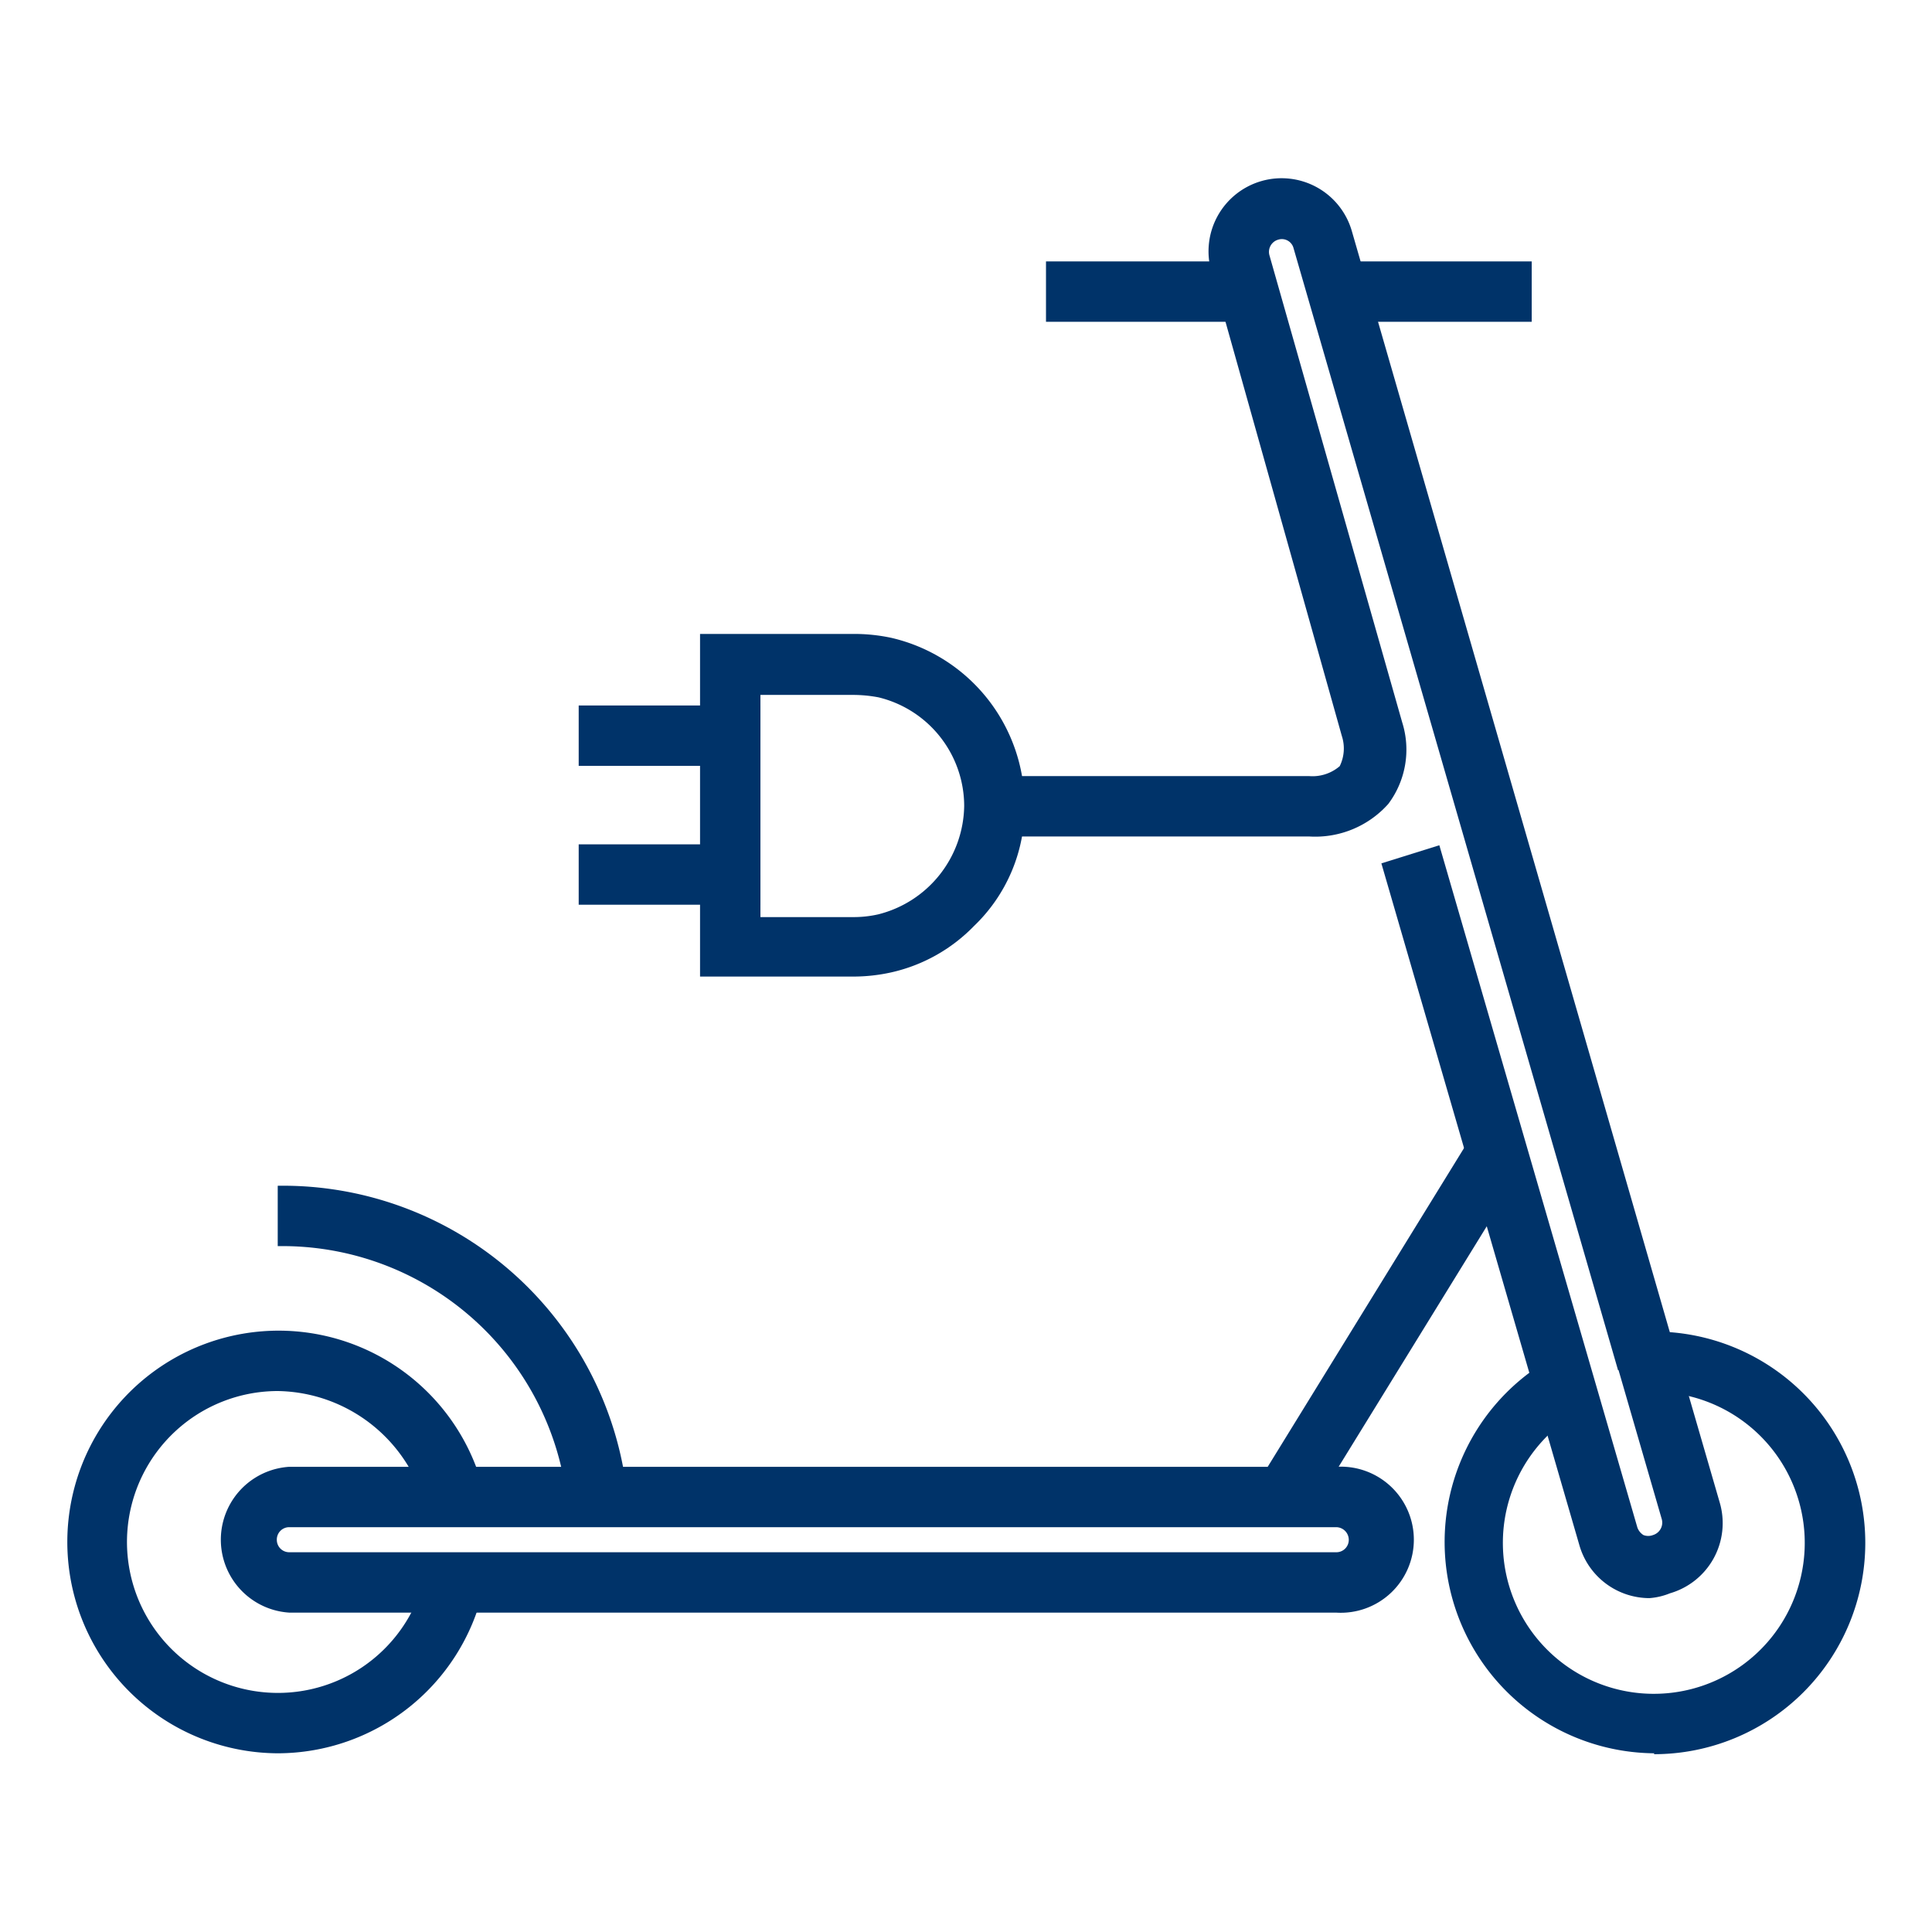 <?xml version="1.0" encoding="UTF-8"?>
<svg xmlns="http://www.w3.org/2000/svg" data-name="Layer 1" viewBox="0 0 64 64"><path fill="#00336a" d="M25.19 29.97h-6.02v-2h4.02v-2.6h-4.02v-2h6.02v6.6z" style="fill: #003369;"/><path fill="#00336a" d="M28.26 32.35h-5.07V29h2v1.38h3.07a3.7 3.7 0 0 0 .83-.09 3.76 3.76 0 0 0 2.85-3.59 3.71 3.71 0 0 0-2.84-3.6 4.52 4.52 0 0 0-.84-.08h-3.07v1.38h-2V21h5.07a5.88 5.88 0 0 1 1.27.13 5.7 5.7 0 0 1 4.41 5.55 5.43 5.43 0 0 1-1.68 4 5.49 5.49 0 0 1-2.73 1.53 5.81 5.81 0 0 1-1.27.14z" style="fill: #003369;"/><g fill="#00336a"><path d="M54.8 58.08a7 7 0 0 1-3.55-13l1 1.72a5 5 0 1 0 2.54-.69h-.15l-.06-2h.21a7 7 0 0 1 0 14zM9.2 58.08A7 7 0 1 1 16 49.3l-1.93.53a5.14 5.14 0 0 0-4.87-3.75 5 5 0 1 0 4.87 6.16l1.93.46a7 7 0 0 1-6.8 5.38z" style="fill: #003369;"/><path d="M18.79 49.77a9.49 9.49 0 0 0-9.59-8.49v-2a11.47 11.47 0 0 1 11.58 10.26zM41.66 49.133l7.117-11.555 1.702 1.05-7.116 11.553zM34.65 8.66h6.52v2h-6.52zM44.22 8.66h6.52v2h-6.52z" style="fill: #003369;"/></g><path fill="#00336a" d="M44.26 53.42H9.58a2.42 2.42 0 0 1 0-4.83h34.68a2.42 2.42 0 1 1 0 4.83zM9.58 50.59a.41.41 0 0 0-.41.42.41.41 0 0 0 .41.41h34.68a.41.41 0 0 0 .42-.41.42.42 0 0 0-.42-.42zM53.6 45.39L42.85 8.22a.4.4 0 0 0-.51-.28.42.42 0 0 0-.29.51l4.4 15.48a3 3 0 0 1-.46 2.7 3.24 3.24 0 0 1-2.61 1.08H33.13v-2h10.25a1.38 1.38 0 0 0 1-.33 1.33 1.33 0 0 0 .07-1L40.13 9a2.42 2.42 0 0 1 4.65-1.35l10.74 37.19z" style="fill: #003369;"/><path fill="#00336a" d="M54.64 52.94a2.42 2.42 0 0 1-2.32-1.75L45.76 28.6l1.92-.6 6.56 22.6a.49.49 0 0 0 .2.25.44.44 0 0 0 .32 0 .43.43 0 0 0 .29-.52l-1.45-5 1.92-.55 1.45 5a2.42 2.42 0 0 1-1.65 3 2.24 2.24 0 0 1-.68.16z" style="fill: #003369;"/></svg>
